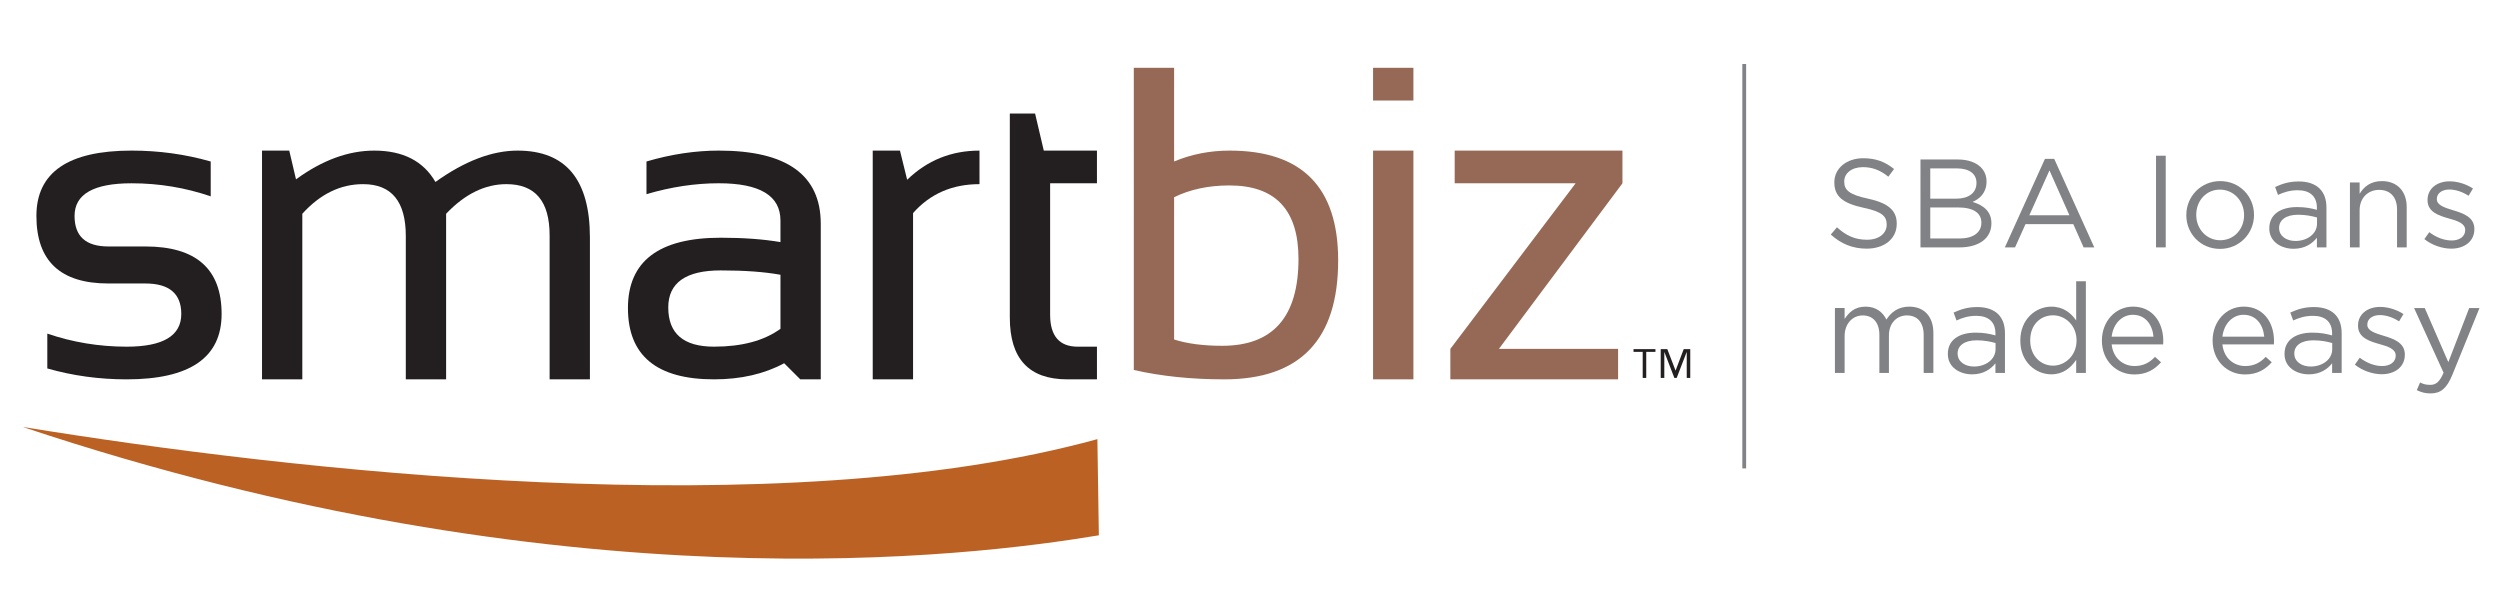 <?xml version="1.0" encoding="utf-8"?>
<!-- Generator: Adobe Illustrator 16.0.0, SVG Export Plug-In . SVG Version: 6.00 Build 0)  -->
<!DOCTYPE svg PUBLIC "-//W3C//DTD SVG 1.1//EN" "http://www.w3.org/Graphics/SVG/1.1/DTD/svg11.dtd">
<svg version="1.1" id="Layer_1" xmlns="http://www.w3.org/2000/svg" xmlns:xlink="http://www.w3.org/1999/xlink" x="0px" y="0px"
	 width="390.674px" height="93.045px" viewBox="0 0 390.674 93.045" enable-background="new 0 0 390.674 93.045"
	 xml:space="preserve">
<rect x="-462" y="-1177" fill="none" width="1224" height="2428.64"/>
<g>
	<g>
		<path fill="#231F20" d="M7.393,57.577v-5.443c3.972,1.357,8.102,2.042,12.392,2.042c5.696,0,8.544-1.704,8.544-5.108
			c0-3.176-1.871-4.768-5.615-4.768h-5.788C9.434,44.3,5.69,40.783,5.69,33.746c0-6.81,4.959-10.213,14.878-10.213
			c4.27,0,8.385,0.568,12.36,1.703v5.446c-3.975-1.36-8.09-2.04-12.36-2.04c-5.945,0-8.918,1.698-8.918,5.104
			c0,3.178,1.757,4.768,5.276,4.768h5.788c7.943,0,11.917,3.52,11.917,10.553c0,6.812-4.951,10.215-14.846,10.215
			C15.495,59.281,11.365,58.715,7.393,57.577"/>
		<path fill="#231F20" d="M40.946,59.281V23.535h4.255l1.055,4.491c4.109-2.996,8.183-4.491,12.223-4.491
			c4.493,0,7.684,1.633,9.566,4.901c4.564-3.269,8.842-4.901,12.836-4.901c7.537,0,11.303,4.526,11.303,13.585v22.161h-6.296V36.777
			c0-5.333-2.25-8.001-6.742-8.001c-3.359,0-6.504,1.542-9.432,4.63v25.875h-6.299v-22.4c0-5.401-2.226-8.104-6.674-8.104
			c-3.539,0-6.706,1.542-9.498,4.63v25.875L40.946,59.281L40.946,59.281z"/>
		<path fill="#231F20" d="M98.129,48.149c0-7.33,4.835-11,14.504-11c3.563,0,6.673,0.23,9.329,0.684v-3.371
			c0-3.882-3.21-5.823-9.636-5.823c-3.675,0-7.445,0.565-11.3,1.702v-5.106c3.855-1.135,7.625-1.701,11.3-1.701
			c10.624,0,15.934,3.811,15.934,11.44V59.28h-3.2l-2.52-2.516c-3.109,1.676-6.762,2.516-10.96,2.516
			C102.613,59.281,98.129,55.571,98.129,48.149 M112.633,42.257c-5.469,0-8.204,1.935-8.204,5.789c0,4.088,2.383,6.127,7.151,6.127
			c4.356,0,7.816-0.931,10.382-2.789v-8.445C119.464,42.483,116.356,42.257,112.633,42.257"/>
		<path fill="#231F20" d="M136.381,59.281V23.535h4.257l1.123,4.56c3.133-3.043,6.901-4.56,11.304-4.56v5.241
			c-4.266,0-7.729,1.51-10.382,4.526v25.979H136.381z"/>
		<path fill="#231F20" d="M157.804,17.744h3.949l1.359,5.789h8.308v5.107h-7.318v20.528c0,3.338,1.44,5.008,4.324,5.008h2.994v5.105
			h-4.629c-5.992,0-8.987-3.208-8.987-9.634V17.744L157.804,17.744z"/>
		<path fill="#956955" d="M177.179,10.594h6.298v14.642c2.699-1.132,5.596-1.701,8.681-1.701c11.303,0,16.956,5.72,16.956,17.158
			c0,12.391-5.936,18.588-17.803,18.588c-5.135,0-9.843-0.487-14.132-1.464V10.594z M183.477,53.052
			c2.063,0.66,4.571,0.985,7.521,0.985c7.944,0,11.917-4.529,11.917-13.585c0-7.645-3.598-11.473-10.789-11.473
			c-3.267,0-6.152,0.616-8.649,1.84V53.052z"/>
		<path fill="#956955" d="M220.872,15.705h-6.303v-5.111h6.303V15.705z M220.872,59.281h-6.303V23.534h6.303V59.281z"/>
		<polygon fill="#956955" points="227.323,23.533 253.539,23.533 253.539,28.642 234.235,54.515 252.858,54.515 252.858,59.281 
			226.646,59.281 226.646,54.515 246.222,28.642 227.323,28.642 		"/>
		<path fill="#BC6124" d="M171.718,83.649v0.004C151.721,86.967,88.396,95.04,3.551,66.719
			c41.665,6.778,118.184,15.619,167.937,1.903L171.718,83.649z"/>
		<path fill="#818285" d="M286.094,36.656l0.964-1.138c1.432,1.296,2.81,1.945,4.711,1.945c1.844,0,3.061-0.983,3.061-2.334v-0.04
			c0-1.271-0.688-2.003-3.574-2.611c-3.16-0.686-4.607-1.704-4.607-3.963v-0.039c0-2.157,1.9-3.749,4.513-3.749
			c2,0,3.432,0.569,4.823,1.686l-0.897,1.2c-1.276-1.042-2.552-1.495-3.965-1.495c-1.787,0-2.925,0.982-2.925,2.218v0.04
			c0,1.294,0.705,2.024,3.728,2.67c3.062,0.667,4.476,1.787,4.476,3.883v0.045c0,2.353-1.963,3.883-4.689,3.883
			C289.526,38.856,287.742,38.13,286.094,36.656"/>
		<path fill="#818285" d="M300.112,24.923h5.848c1.566,0,2.807,0.45,3.588,1.218c0.57,0.586,0.887,1.313,0.887,2.197v0.037
			c0,1.786-1.102,2.709-2.182,3.18c1.628,0.491,2.945,1.432,2.945,3.319v0.04c0,2.353-1.983,3.746-4.984,3.746h-6.102V24.923z
			 M305.702,31.045c1.861,0,3.16-0.845,3.16-2.452V28.55c0-1.352-1.08-2.233-3.043-2.233h-4.178v4.729L305.702,31.045
			L305.702,31.045z M306.25,37.266c2.083,0,3.378-0.92,3.378-2.452v-0.041c0-1.49-1.256-2.355-3.65-2.355h-4.336v4.848H306.25z"/>
		<path fill="#818285" d="M319.562,24.827h1.451l6.26,13.833h-1.668l-1.609-3.63h-7.473l-1.633,3.63h-1.591L319.562,24.827z
			 M323.388,33.636l-3.119-7.006l-3.144,7.006H323.388z"/>
		<rect x="336.922" y="24.333" fill="#818285" width="1.515" height="14.326"/>
		<path fill="#818285" d="M341.655,33.636V33.6c0-2.864,2.234-5.299,5.301-5.299c3.039,0,5.277,2.391,5.277,5.256V33.6
			c0,2.863-2.258,5.295-5.318,5.295C343.873,38.895,341.655,36.501,341.655,33.636 M350.681,33.636V33.6
			c0-2.182-1.627-3.969-3.767-3.969c-2.198,0-3.709,1.787-3.709,3.925V33.6c0,2.175,1.606,3.943,3.75,3.943
			C349.149,37.542,350.681,35.774,350.681,33.636"/>
		<path fill="#818285" d="M354.623,35.717v-0.041c0-2.175,1.771-3.317,4.337-3.317c1.3,0,2.201,0.181,3.102,0.434V32.48
			c0-1.81-1.097-2.751-2.998-2.751c-1.201,0-2.143,0.295-3.082,0.729l-0.453-1.238c1.119-0.51,2.199-0.864,3.688-0.864
			c1.433,0,2.552,0.394,3.278,1.12c0.705,0.708,1.057,1.688,1.057,2.98v6.203h-1.49v-1.513c-0.707,0.902-1.861,1.73-3.646,1.73
			C356.515,38.877,354.623,37.796,354.623,35.717 M362.081,34.928V33.99c-0.744-0.217-1.729-0.432-2.962-0.432
			c-1.886,0-2.964,0.825-2.964,2.04v0.039c0,1.274,1.177,2.019,2.55,2.019C360.573,37.656,362.081,36.542,362.081,34.928"/>
		<path fill="#818285" d="M367.224,28.515h1.514v1.766c0.666-1.1,1.724-1.98,3.476-1.98c2.451,0,3.882,1.646,3.882,4.059v6.301
			h-1.509v-5.923c0-1.888-1.022-3.067-2.808-3.067c-1.748,0-3.041,1.28-3.041,3.183v5.808h-1.514V28.515L367.224,28.515z"/>
		<path fill="#818285" d="M378.856,37.362l0.767-1.079c1.097,0.825,2.315,1.298,3.513,1.298c1.215,0,2.1-0.63,2.1-1.61v-0.037
			c0-1.021-1.195-1.417-2.529-1.786c-1.591-0.452-3.357-1.002-3.357-2.865V31.24c0-1.745,1.453-2.904,3.453-2.904
			c1.238,0,2.609,0.432,3.648,1.12l-0.686,1.14c-0.938-0.609-2.019-0.982-3.004-0.982c-1.193,0-1.96,0.628-1.96,1.471v0.039
			c0,0.962,1.253,1.334,2.609,1.75c1.567,0.468,3.259,1.078,3.259,2.901v0.039c0,1.923-1.592,3.043-3.611,3.043
			C381.604,38.856,379.995,38.288,378.856,37.362"/>
		<path fill="#818285" d="M286.743,48.135h1.514v1.707c0.662-1.001,1.565-1.924,3.276-1.924c1.646,0,2.704,0.884,3.253,2.021
			c0.727-1.119,1.809-2.021,3.576-2.021c2.33,0,3.765,1.571,3.765,4.083v6.275h-1.515v-5.92c0-1.967-0.977-3.066-2.625-3.066
			c-1.531,0-2.807,1.143-2.807,3.141v5.848h-1.492v-5.965c0-1.902-1.002-3.022-2.608-3.022c-1.608,0-2.823,1.335-2.823,3.198v5.789
			h-1.514V48.135L286.743,48.135z"/>
		<path fill="#818285" d="M304.388,55.337v-0.041c0-2.177,1.766-3.314,4.334-3.314c1.297,0,2.201,0.181,3.104,0.434v-0.312
			c0-1.81-1.098-2.75-3.001-2.75c-1.198,0-2.14,0.293-3.082,0.726l-0.453-1.235c1.121-0.51,2.198-0.863,3.69-0.863
			c1.436,0,2.551,0.394,3.277,1.117c0.705,0.709,1.057,1.688,1.057,2.982v6.199h-1.488v-1.506c-0.707,0.897-1.863,1.725-3.65,1.725
			C306.269,58.495,304.388,57.416,304.388,55.337 M311.843,54.554v-0.945c-0.742-0.217-1.726-0.428-2.958-0.428
			c-1.891,0-2.968,0.822-2.968,2.038v0.037c0,1.275,1.177,2.021,2.552,2.021C310.33,57.276,311.843,56.163,311.843,54.554"/>
		<path fill="#818285" d="M315.715,53.237v-0.041c0-3.317,2.407-5.278,4.847-5.278c1.883,0,3.099,1.021,3.881,2.158v-6.122h1.514
			v14.322h-1.514v-2.039c-0.821,1.218-2.018,2.258-3.881,2.258C318.122,58.495,315.715,56.571,315.715,53.237 M324.503,53.215
			v-0.034c0-2.339-1.784-3.908-3.666-3.908c-1.964,0-3.577,1.449-3.577,3.908v0.034c0,2.396,1.65,3.925,3.577,3.925
			C322.719,57.14,324.503,55.554,324.503,53.215"/>
		<path fill="#818285" d="M333.567,57.201c1.395,0,2.373-0.567,3.195-1.435l0.942,0.844c-1.019,1.14-2.257,1.906-4.181,1.906
			c-2.787,0-5.062-2.141-5.062-5.303c0-2.943,2.062-5.297,4.866-5.297c3.001,0,4.729,2.395,4.729,5.375c0,0.139,0,0.296-0.02,0.532
			h-8.046C330.209,55.965,331.78,57.201,333.567,57.201 M336.526,52.608c-0.172-1.844-1.231-3.416-3.234-3.416
			c-1.747,0-3.082,1.451-3.299,3.416H336.526z"/>
		<path fill="#818285" d="M350.87,57.201c1.395,0,2.374-0.567,3.193-1.435l0.944,0.844c-1.018,1.14-2.257,1.906-4.181,1.906
			c-2.785,0-5.062-2.141-5.062-5.303c0-2.943,2.062-5.297,4.866-5.297c3.003,0,4.729,2.395,4.729,5.375c0,0.139,0,0.296-0.018,0.532
			h-8.048C347.515,55.965,349.082,57.201,350.87,57.201 M353.829,52.608c-0.171-1.844-1.234-3.416-3.234-3.416
			c-1.746,0-3.08,1.451-3.299,3.416H353.829z"/>
		<path fill="#818285" d="M357.001,55.337v-0.041c0-2.177,1.77-3.314,4.336-3.314c1.299,0,2.201,0.181,3.1,0.434v-0.312
			c0-1.81-1.095-2.75-2.998-2.75c-1.199,0-2.146,0.293-3.084,0.726l-0.451-1.235c1.121-0.51,2.199-0.863,3.688-0.863
			c1.437,0,2.552,0.394,3.28,1.117c0.703,0.709,1.059,1.688,1.059,2.982v6.199h-1.492v-1.506c-0.705,0.897-1.862,1.725-3.645,1.725
			C358.886,58.495,357.001,57.416,357.001,55.337 M364.456,54.554v-0.945c-0.743-0.217-1.727-0.428-2.958-0.428
			c-1.89,0-2.968,0.822-2.968,2.038v0.037c0,1.275,1.181,2.021,2.55,2.021C362.946,57.276,364.456,56.163,364.456,54.554"/>
		<path fill="#818285" d="M367.995,56.983l0.763-1.08c1.103,0.826,2.319,1.298,3.515,1.298c1.218,0,2.103-0.63,2.103-1.613v-0.032
			c0-1.021-1.199-1.418-2.534-1.787c-1.59-0.449-3.355-1.002-3.355-2.865v-0.039c0-1.748,1.453-2.906,3.453-2.906
			c1.237,0,2.61,0.432,3.65,1.121l-0.688,1.138c-0.939-0.61-2.021-0.981-2.998-0.981c-1.198,0-1.965,0.627-1.965,1.468v0.042
			c0,0.962,1.256,1.334,2.607,1.745c1.573,0.474,3.258,1.081,3.258,2.907v0.037c0,1.924-1.59,3.045-3.607,3.045
			C370.74,58.478,369.133,57.907,367.995,56.983"/>
		<path fill="#818285" d="M377.672,60.967l0.511-1.198c0.494,0.258,0.943,0.373,1.592,0.373c0.904,0,1.473-0.47,2.08-1.901
			l-4.609-10.104h1.669l3.685,8.458l3.26-8.458h1.609l-4.26,10.479c-0.861,2.1-1.844,2.864-3.376,2.864
			C378.99,61.479,378.36,61.302,377.672,60.967"/>
		<rect x="272.272" y="10" fill="#818285" width="0.595" height="63.199"/>
	</g>
	<path fill="#231F20" d="M258.696,54.991h-1.438v4.072h-0.554v-4.072h-1.434V54.56h3.427L258.696,54.991L258.696,54.991
		L258.696,54.991z M264.14,59.063h-0.555v-4.026h-0.021l-1.551,4.026h-0.361l-1.551-4.026h-0.02v4.026h-0.561V54.56h1.031
		l1.279,3.328h0.021l1.261-3.328h1.024v4.504H264.14z"/>
</g>
</svg>
